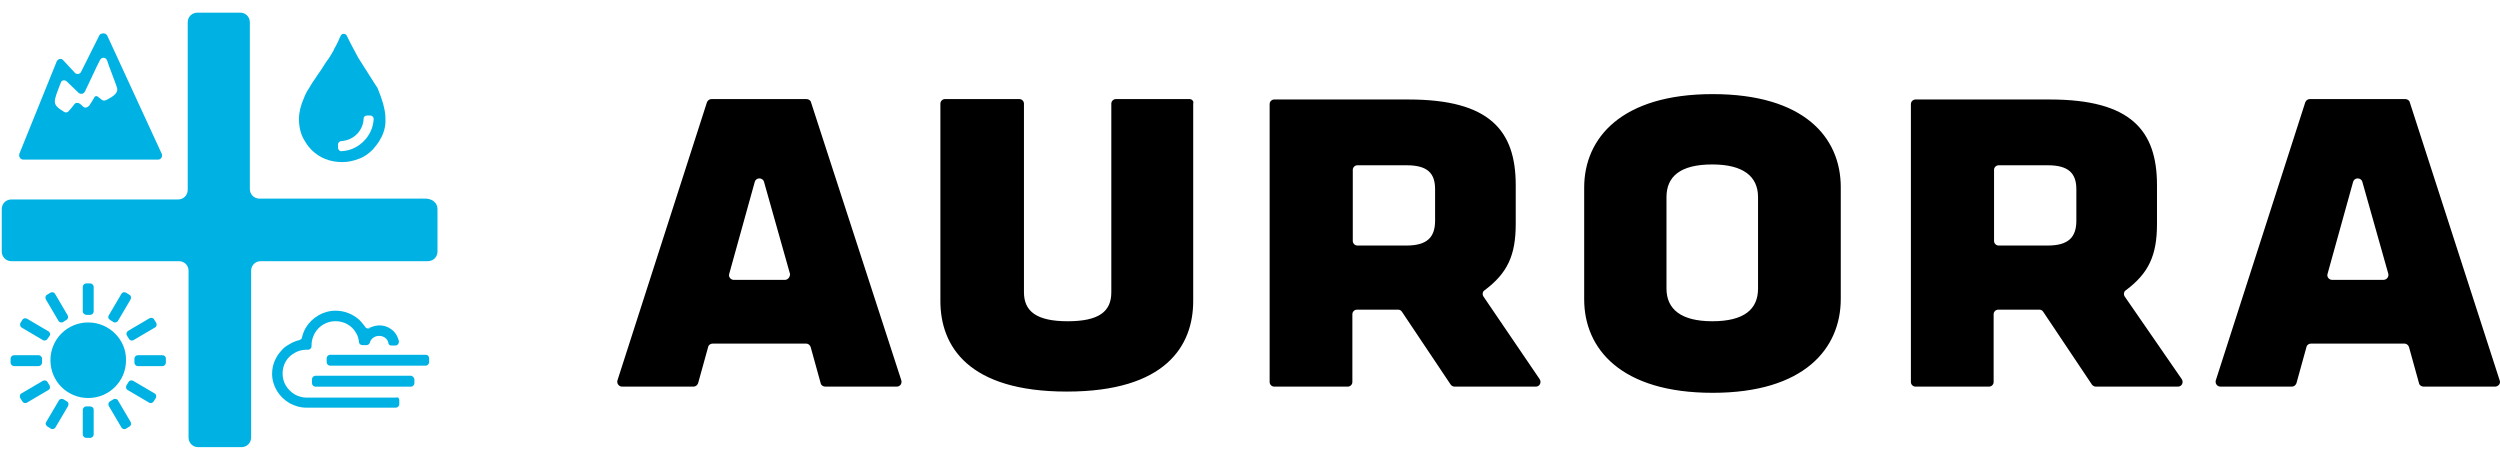 <svg width="192" height="35" viewBox="0 0 192 35" fill="none" xmlns="http://www.w3.org/2000/svg">
<path d="M33.599 16.06V19.316C33.599 19.767 33.245 20.058 32.858 20.058H20.027C19.575 20.058 19.285 20.412 19.285 20.799V33.598C19.285 34.049 18.93 34.34 18.544 34.34H15.223C14.771 34.34 14.481 33.985 14.481 33.598V20.799C14.481 20.348 14.127 20.058 13.74 20.058H0.876C0.425 20.058 0.135 19.703 0.135 19.316V16.06C0.135 15.608 0.489 15.318 0.876 15.318H13.675C14.127 15.318 14.417 14.964 14.417 14.577V1.713C14.417 1.262 14.771 0.972 15.158 0.972H18.447C18.898 0.972 19.188 1.326 19.188 1.713V14.512C19.188 14.964 19.543 15.254 19.93 15.254H32.729C33.245 15.286 33.599 15.608 33.599 16.06Z" fill="#00B2E3"/>
<path d="M31.568 28.858H24.218C24.089 28.858 23.96 28.987 23.96 29.116V29.439C23.96 29.568 24.089 29.697 24.218 29.697H31.568C31.697 29.697 31.826 29.568 31.826 29.439V29.116C31.794 28.987 31.665 28.858 31.568 28.858ZM32.955 27.504V27.827C32.955 27.956 32.826 28.085 32.697 28.085H25.346C25.217 28.085 25.088 27.956 25.088 27.827V27.504C25.088 27.375 25.217 27.247 25.346 27.247H32.697C32.858 27.247 32.955 27.375 32.955 27.504ZM30.666 30.728V31.051C30.666 31.18 30.537 31.309 30.408 31.309H23.541C23.057 31.309 22.638 31.18 22.219 30.954C21.413 30.47 20.897 29.632 20.897 28.697C20.897 27.988 21.187 27.375 21.639 26.892C21.8 26.698 21.993 26.569 22.219 26.441C22.477 26.279 22.735 26.183 22.992 26.118C23.089 26.086 23.154 26.021 23.186 25.957V25.925C23.25 25.667 23.347 25.409 23.476 25.183C23.96 24.377 24.83 23.861 25.765 23.861C26.474 23.861 27.087 24.119 27.603 24.571C27.732 24.7 27.861 24.861 27.99 25.022L28.054 25.119C28.119 25.215 28.248 25.248 28.344 25.215C28.377 25.215 28.377 25.215 28.409 25.183L28.441 25.151C28.667 25.054 28.892 24.99 29.15 24.99C29.408 24.99 29.634 25.054 29.827 25.151C30.085 25.28 30.343 25.506 30.472 25.764C30.537 25.892 30.601 26.054 30.633 26.183V26.279C30.633 26.408 30.504 26.537 30.375 26.537H30.053C29.956 26.537 29.86 26.473 29.827 26.376C29.827 26.344 29.827 26.344 29.827 26.311C29.795 26.247 29.795 26.215 29.763 26.15C29.634 25.925 29.376 25.796 29.118 25.796C28.86 25.796 28.602 25.925 28.473 26.15C28.441 26.215 28.409 26.247 28.409 26.311C28.377 26.408 28.28 26.505 28.151 26.505H27.828C27.7 26.505 27.603 26.408 27.571 26.311C27.571 26.279 27.571 26.279 27.571 26.247C27.538 26.021 27.474 25.764 27.345 25.57C27.023 24.99 26.41 24.667 25.765 24.667C25.088 24.667 24.508 25.022 24.185 25.57C24.024 25.86 23.927 26.183 23.927 26.473V26.602C23.927 26.731 23.799 26.86 23.67 26.86H23.508C23.186 26.86 22.864 26.956 22.606 27.117C22.025 27.44 21.703 28.02 21.703 28.697C21.703 29.374 22.058 29.922 22.606 30.277C22.896 30.438 23.218 30.535 23.508 30.535H30.408C30.569 30.47 30.666 30.599 30.666 30.728ZM28.409 25.119C28.344 25.151 28.344 25.183 28.312 25.183C28.344 25.119 28.377 25.119 28.409 25.119Z" fill="#00B2E3"/>
<path d="M6.776 24.764C5.164 24.764 3.874 26.054 3.874 27.666C3.874 29.278 5.164 30.567 6.776 30.567C8.388 30.567 9.678 29.278 9.678 27.666C9.71 26.086 8.388 24.764 6.776 24.764ZM6.357 23.926V22.024C6.357 21.895 6.486 21.766 6.615 21.766H6.937C7.066 21.766 7.195 21.895 7.195 22.024V23.926C7.195 24.055 7.066 24.184 6.937 24.184H6.615C6.486 24.152 6.357 24.055 6.357 23.926ZM12.74 27.537V27.859C12.74 27.988 12.611 28.117 12.482 28.117H10.58C10.451 28.117 10.322 27.988 10.322 27.859V27.537C10.322 27.408 10.451 27.279 10.58 27.279H12.482C12.611 27.279 12.74 27.376 12.74 27.537ZM7.195 31.47V33.372C7.195 33.501 7.066 33.63 6.937 33.63H6.615C6.486 33.63 6.357 33.501 6.357 33.372V31.47C6.357 31.341 6.486 31.212 6.615 31.212H6.937C7.098 31.244 7.195 31.309 7.195 31.47ZM2.972 28.117H1.07C0.941 28.117 0.812 27.988 0.812 27.859V27.537C0.812 27.408 0.941 27.279 1.07 27.279H2.972C3.101 27.279 3.23 27.408 3.23 27.537V27.859C3.23 27.988 3.101 28.117 2.972 28.117ZM8.324 24.41C8.291 24.345 8.324 24.281 8.356 24.216L9.323 22.572C9.387 22.443 9.549 22.411 9.678 22.475L9.935 22.637C10.065 22.701 10.097 22.862 10.032 22.991L9.065 24.635C9.033 24.7 8.936 24.764 8.839 24.764C8.807 24.764 8.743 24.764 8.71 24.732L8.452 24.571C8.388 24.506 8.324 24.474 8.324 24.41ZM11.967 30.567L11.805 30.825C11.773 30.89 11.676 30.954 11.58 30.954C11.547 30.954 11.483 30.954 11.451 30.922L9.807 29.955C9.678 29.89 9.645 29.729 9.71 29.6L9.871 29.342C9.935 29.213 10.097 29.181 10.226 29.246L11.87 30.213C11.999 30.277 12.031 30.439 11.967 30.567ZM5.229 31.18L4.261 32.824C4.229 32.889 4.132 32.953 4.036 32.953C4.003 32.953 3.939 32.953 3.907 32.921L3.649 32.76C3.584 32.728 3.552 32.663 3.52 32.599C3.488 32.534 3.52 32.47 3.552 32.405L4.519 30.761C4.584 30.632 4.745 30.6 4.874 30.664L5.132 30.825C5.261 30.89 5.293 31.051 5.229 31.18ZM1.553 24.829L1.714 24.571C1.779 24.442 1.94 24.41 2.069 24.474L3.713 25.441C3.778 25.474 3.81 25.538 3.842 25.603C3.874 25.667 3.842 25.732 3.81 25.796L3.649 26.022C3.617 26.086 3.52 26.151 3.423 26.151C3.391 26.151 3.326 26.151 3.294 26.118L1.65 25.151C1.553 25.087 1.521 24.926 1.553 24.829ZM9.839 25.409L11.483 24.442C11.612 24.378 11.773 24.41 11.838 24.539L11.999 24.797C12.063 24.926 12.031 25.087 11.902 25.151L10.258 26.118C10.226 26.151 10.161 26.151 10.129 26.151C10.032 26.151 9.968 26.119 9.903 26.022L9.742 25.764C9.678 25.635 9.71 25.506 9.839 25.409ZM10.032 32.405C10.065 32.47 10.065 32.534 10.065 32.599C10.032 32.663 10 32.728 9.935 32.76L9.678 32.921C9.645 32.953 9.581 32.953 9.549 32.953C9.452 32.953 9.387 32.921 9.323 32.824L8.356 31.18C8.291 31.051 8.324 30.89 8.452 30.825L8.71 30.664C8.839 30.6 9.001 30.632 9.065 30.761L10.032 32.405ZM3.713 29.955L2.069 30.922C2.037 30.954 1.972 30.954 1.94 30.954C1.843 30.954 1.779 30.922 1.714 30.825L1.553 30.567C1.489 30.439 1.521 30.277 1.65 30.213L3.294 29.246C3.423 29.181 3.584 29.213 3.649 29.342L3.81 29.6C3.874 29.762 3.842 29.89 3.713 29.955ZM3.52 22.991C3.455 22.862 3.488 22.701 3.617 22.637L3.874 22.475C4.003 22.411 4.165 22.443 4.229 22.572L5.196 24.216C5.229 24.281 5.229 24.345 5.229 24.41C5.196 24.474 5.164 24.539 5.1 24.571L4.842 24.732C4.809 24.764 4.745 24.764 4.713 24.764C4.616 24.764 4.551 24.732 4.487 24.635L3.52 22.991Z" fill="#00B2E3"/>
<path d="M29.602 9.096C29.602 9.193 29.602 9.322 29.602 9.419C29.569 9.967 29.376 10.45 29.086 10.902C28.957 11.095 28.796 11.289 28.634 11.482C28.312 11.804 27.957 12.062 27.571 12.191C27.151 12.352 26.765 12.449 26.281 12.449C25.346 12.449 24.54 12.127 23.927 11.514C23.766 11.353 23.605 11.16 23.476 10.934C23.122 10.418 22.96 9.838 22.96 9.129C22.96 8.645 23.089 8.097 23.347 7.517C23.444 7.259 23.573 7.001 23.734 6.775C23.799 6.678 23.927 6.42 24.185 6.066C24.314 5.872 24.476 5.614 24.669 5.356C24.83 5.099 25.024 4.776 25.249 4.486C25.378 4.293 25.507 4.067 25.636 3.841V3.809C25.765 3.583 25.894 3.358 25.991 3.132C26.055 2.971 26.12 2.842 26.184 2.713C26.281 2.552 26.539 2.552 26.636 2.745L26.668 2.81C26.894 3.293 27.216 3.873 27.506 4.422C28.377 5.776 28.86 6.582 28.989 6.743C29.344 7.613 29.602 8.419 29.602 9.096ZM28.699 9.129C28.699 9.064 28.667 9 28.634 8.967L28.602 8.935C28.57 8.903 28.506 8.871 28.441 8.871H28.183C28.054 8.871 27.925 8.967 27.925 9.096V9.161C27.861 10.063 27.151 10.773 26.216 10.837H26.184C26.055 10.869 25.959 10.966 25.959 11.095V11.353C25.959 11.45 26.023 11.514 26.088 11.579C26.12 11.611 26.152 11.611 26.216 11.611C26.797 11.579 27.313 11.385 27.764 10.998C27.893 10.902 27.99 10.773 28.119 10.644C28.473 10.192 28.667 9.709 28.699 9.129Z" fill="#00B2E3"/>
<path d="M8.227 2.712L12.418 11.804C12.515 12.03 12.354 12.255 12.16 12.255H1.779C1.553 12.255 1.424 12.03 1.489 11.804L4.358 4.711C4.455 4.518 4.713 4.453 4.842 4.615L5.744 5.582C5.873 5.743 6.131 5.711 6.228 5.517L7.647 2.68C7.808 2.519 8.098 2.519 8.227 2.712ZM7.55 7.452C7.647 7.516 7.743 7.613 7.84 7.677C8.001 7.774 8.13 7.71 8.291 7.613C8.581 7.452 9.162 7.161 8.968 6.678C8.775 6.098 8.388 5.163 8.227 4.647C8.13 4.389 7.808 4.357 7.679 4.615C7.292 5.356 6.905 6.259 6.518 7.032C6.421 7.226 6.196 7.258 6.035 7.129C5.712 6.807 5.39 6.517 5.132 6.259C5.003 6.13 4.745 6.13 4.68 6.323C4.068 7.903 3.971 8 4.906 8.58C5.035 8.677 5.196 8.644 5.293 8.515C5.422 8.354 5.583 8.193 5.712 8C5.809 7.871 6.002 7.871 6.131 7.967C6.228 8.032 6.325 8.129 6.389 8.193C6.518 8.322 6.712 8.258 6.841 8.129C6.969 7.935 7.098 7.742 7.227 7.516C7.26 7.387 7.421 7.323 7.55 7.452Z" fill="#00B2E3"/>
<path d="M62.288 7.864C62.256 7.705 62.095 7.609 61.934 7.609H54.645C54.483 7.609 54.354 7.705 54.29 7.864L47.42 29.215C47.356 29.438 47.517 29.692 47.775 29.692H53.258C53.419 29.692 53.548 29.596 53.612 29.438L54.387 26.642C54.419 26.483 54.58 26.387 54.741 26.387H61.901C62.063 26.387 62.192 26.483 62.256 26.642L63.03 29.438C63.062 29.596 63.224 29.692 63.385 29.692H68.868C69.126 29.692 69.287 29.469 69.223 29.215L62.288 7.864ZM60.289 21.494H56.354C56.128 21.494 55.935 21.272 55.999 21.049L57.967 13.964C58.063 13.614 58.579 13.614 58.676 13.964L60.676 21.049C60.676 21.272 60.514 21.494 60.289 21.494ZM91.348 7.609H85.704C85.51 7.609 85.349 7.768 85.349 7.959V22.448C85.349 23.941 84.381 24.672 81.995 24.672C79.608 24.672 78.64 23.909 78.64 22.448V7.959C78.64 7.768 78.479 7.609 78.285 7.609H72.577C72.383 7.609 72.222 7.768 72.222 7.959V23.115C72.222 26.578 74.351 30.073 81.93 30.073C89.541 30.073 91.638 26.546 91.638 23.115V7.959C91.702 7.768 91.541 7.609 91.348 7.609ZM113.924 22.765C113.827 22.606 113.86 22.384 114.021 22.289C115.763 20.986 116.408 19.62 116.408 17.205V14.218C116.408 10.024 114.408 7.641 108.183 7.641H97.863C97.669 7.641 97.508 7.8 97.508 7.991V29.342C97.508 29.533 97.669 29.692 97.863 29.692H103.507C103.7 29.692 103.862 29.533 103.862 29.342V24.131C103.862 23.941 104.023 23.782 104.216 23.782H107.377C107.506 23.782 107.603 23.846 107.667 23.941L111.409 29.533C111.473 29.628 111.602 29.692 111.699 29.692H117.956C118.246 29.692 118.407 29.374 118.246 29.12L113.924 22.765ZM110.215 16.951C110.215 18.222 109.602 18.857 108.022 18.857H104.249C104.055 18.857 103.894 18.698 103.894 18.508V13.043C103.894 12.852 104.055 12.693 104.249 12.693H108.022C109.635 12.693 110.215 13.297 110.215 14.536V16.951ZM131.534 7.228C124.535 7.228 121.665 10.596 121.665 14.409V22.988C121.665 26.8 124.503 30.168 131.534 30.168C138.565 30.168 141.371 26.769 141.371 22.956V14.377C141.371 10.533 138.533 7.228 131.534 7.228ZM135.017 22.162C135.017 23.75 133.953 24.672 131.502 24.672C129.115 24.672 127.986 23.75 127.986 22.162V15.14C127.986 13.551 129.051 12.63 131.502 12.63C133.888 12.63 135.017 13.551 135.017 15.14V22.162ZM163.173 22.765C163.077 22.606 163.109 22.384 163.27 22.289C165.012 20.986 165.657 19.62 165.657 17.205V14.218C165.657 10.024 163.657 7.641 157.433 7.641H147.112C146.918 7.641 146.757 7.8 146.757 7.991V29.342C146.757 29.533 146.918 29.692 147.112 29.692H152.756C152.949 29.692 153.111 29.533 153.111 29.342V24.131C153.111 23.941 153.272 23.782 153.465 23.782H156.626C156.755 23.782 156.852 23.846 156.916 23.941L160.658 29.533C160.722 29.628 160.851 29.692 160.948 29.692H167.269C167.56 29.692 167.721 29.374 167.56 29.12L163.173 22.765ZM159.464 16.951C159.464 18.222 158.852 18.857 157.271 18.857H153.498C153.304 18.857 153.143 18.698 153.143 18.508V13.043C153.143 12.852 153.304 12.693 153.498 12.693H157.271C158.852 12.693 159.464 13.297 159.464 14.536V16.951ZM191.975 29.215L185.073 7.864C185.04 7.705 184.879 7.609 184.718 7.609H177.397C177.235 7.609 177.106 7.705 177.042 7.864L170.172 29.215C170.108 29.438 170.269 29.692 170.527 29.692H176.01C176.171 29.692 176.3 29.596 176.365 29.438L177.139 26.642C177.171 26.483 177.332 26.387 177.493 26.387H184.653C184.815 26.387 184.944 26.483 185.008 26.642L185.782 29.438C185.814 29.596 185.976 29.692 186.137 29.692H191.62C191.878 29.692 192.071 29.438 191.975 29.215ZM183.041 21.494H179.106C178.88 21.494 178.687 21.272 178.751 21.049L180.719 13.964C180.815 13.614 181.331 13.614 181.428 13.964L183.428 21.049C183.46 21.272 183.299 21.494 183.041 21.494Z" fill="black"/>
</svg>
